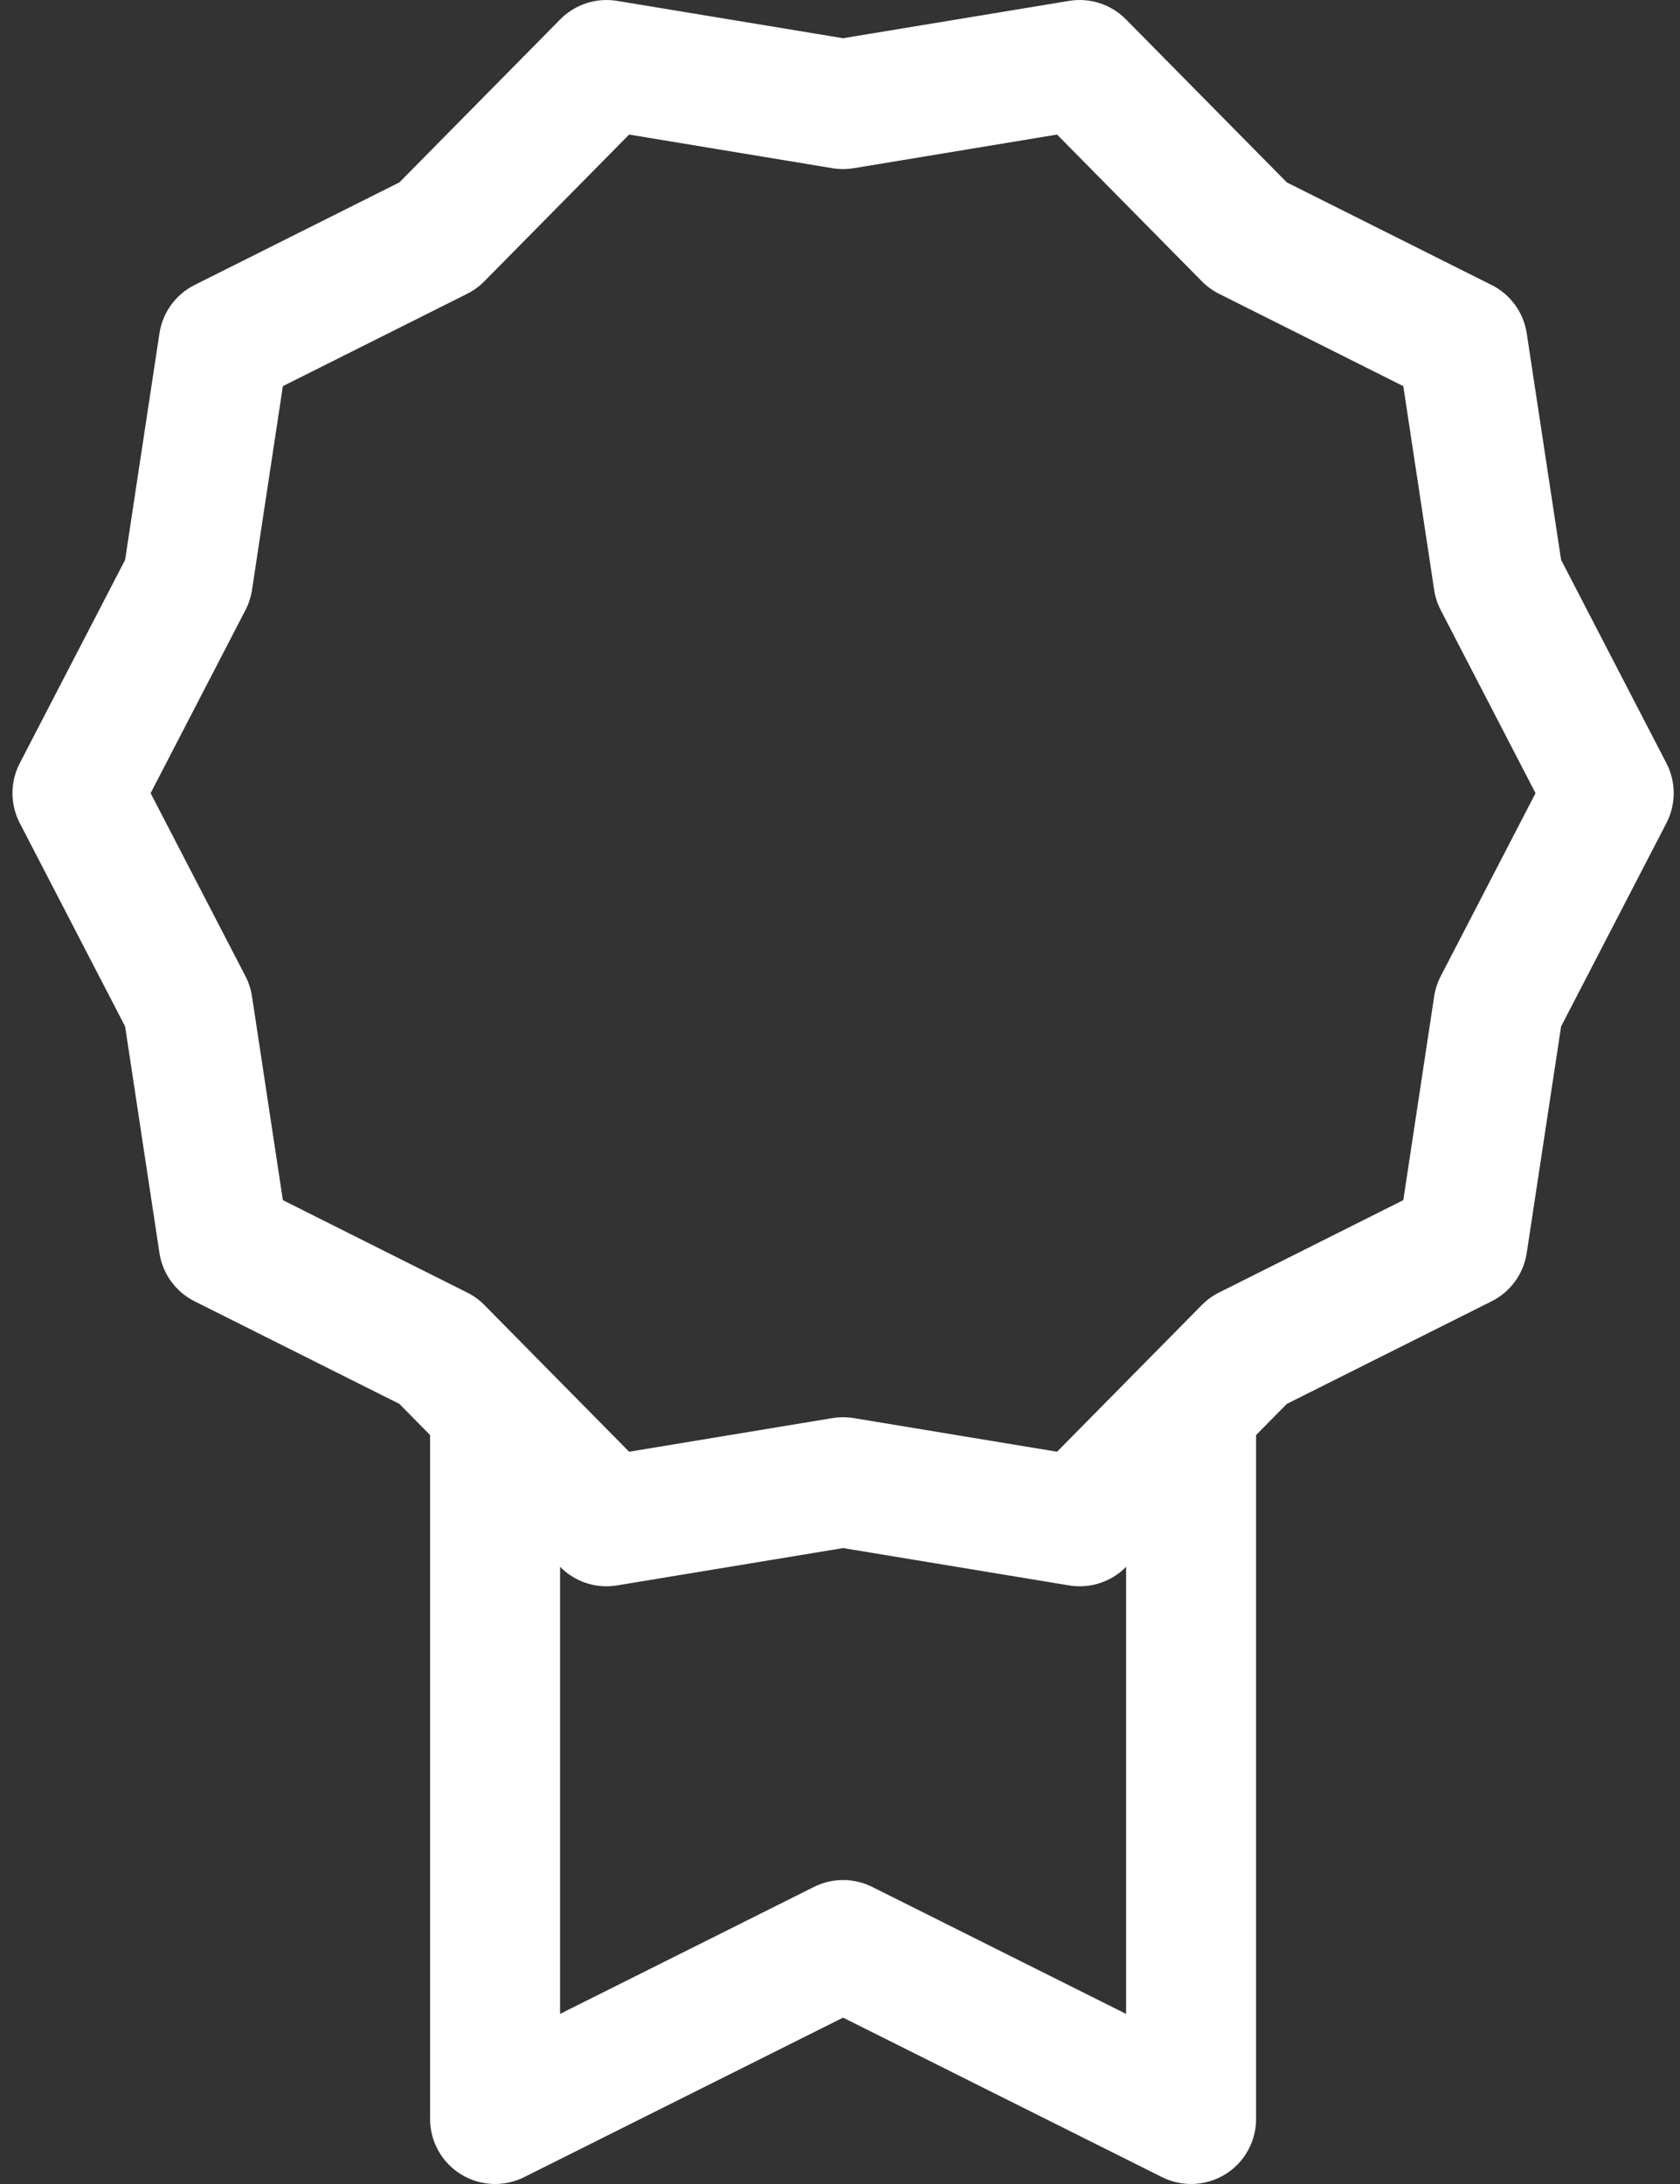 <svg width="40" height="52" viewBox="0 0 40 52" fill="none" xmlns="http://www.w3.org/2000/svg">
<rect x="0" y="0" width="40" height="52" fill="#333333" stroke="none"/>
<path d="M39.677 18.173L37.169 13.33L36.351 7.938C36.276 7.441 35.964 7.011 35.515 6.786L30.639 4.343L26.808 0.461C26.455 0.103 25.951 -0.061 25.454 0.021L20.073 0.91L14.693 0.021C14.197 -0.061 13.692 0.103 13.339 0.461L9.509 4.343L4.632 6.786C4.183 7.011 3.871 7.441 3.796 7.938L2.979 13.33L0.47 18.173C0.239 18.619 0.239 19.15 0.47 19.596L2.979 24.439L3.796 29.831C3.871 30.328 4.183 30.757 4.632 30.983L9.509 33.426L10.24 34.168V50.453C10.24 50.989 10.518 51.487 10.974 51.769C11.223 51.923 11.505 52 11.787 52C12.024 52 12.261 51.946 12.479 51.837L20.073 48.039L27.668 51.837C28.147 52.076 28.717 52.051 29.173 51.769C29.629 51.487 29.907 50.989 29.907 50.453V34.168L30.639 33.426L35.515 30.983C35.964 30.758 36.276 30.328 36.351 29.831L37.169 24.439L39.677 19.596C39.908 19.15 39.908 18.619 39.677 18.173ZM26.812 47.95L20.766 44.926C20.33 44.708 19.817 44.708 19.382 44.926L13.335 47.95V37.304L13.339 37.308C13.692 37.666 14.197 37.831 14.693 37.748L20.073 36.859L25.454 37.748C25.538 37.762 25.623 37.769 25.707 37.769C26.117 37.769 26.515 37.606 26.808 37.309L26.812 37.304V47.95ZM34.303 23.243C34.225 23.393 34.172 23.555 34.147 23.722L33.412 28.575L29.024 30.775C28.873 30.85 28.735 30.95 28.616 31.071L25.168 34.565L20.326 33.764C20.159 33.737 19.989 33.737 19.821 33.764L14.979 34.565L12.883 32.441C12.882 32.44 12.881 32.439 12.88 32.438L11.532 31.071C11.412 30.95 11.275 30.85 11.123 30.775L6.735 28.575L6 23.723C5.974 23.555 5.922 23.393 5.844 23.243L3.586 18.885L5.844 14.526C5.922 14.376 5.974 14.214 6 14.047L6.735 9.194L11.123 6.995C11.275 6.919 11.412 6.819 11.532 6.698L14.979 3.204L19.821 4.005C19.988 4.032 20.159 4.032 20.326 4.005L25.168 3.204L28.616 6.698C28.735 6.819 28.873 6.919 29.024 6.995L33.412 9.194L34.147 14.047C34.172 14.214 34.225 14.376 34.303 14.526L36.56 18.885L34.303 23.243Z" fill="white"/>
</svg>
